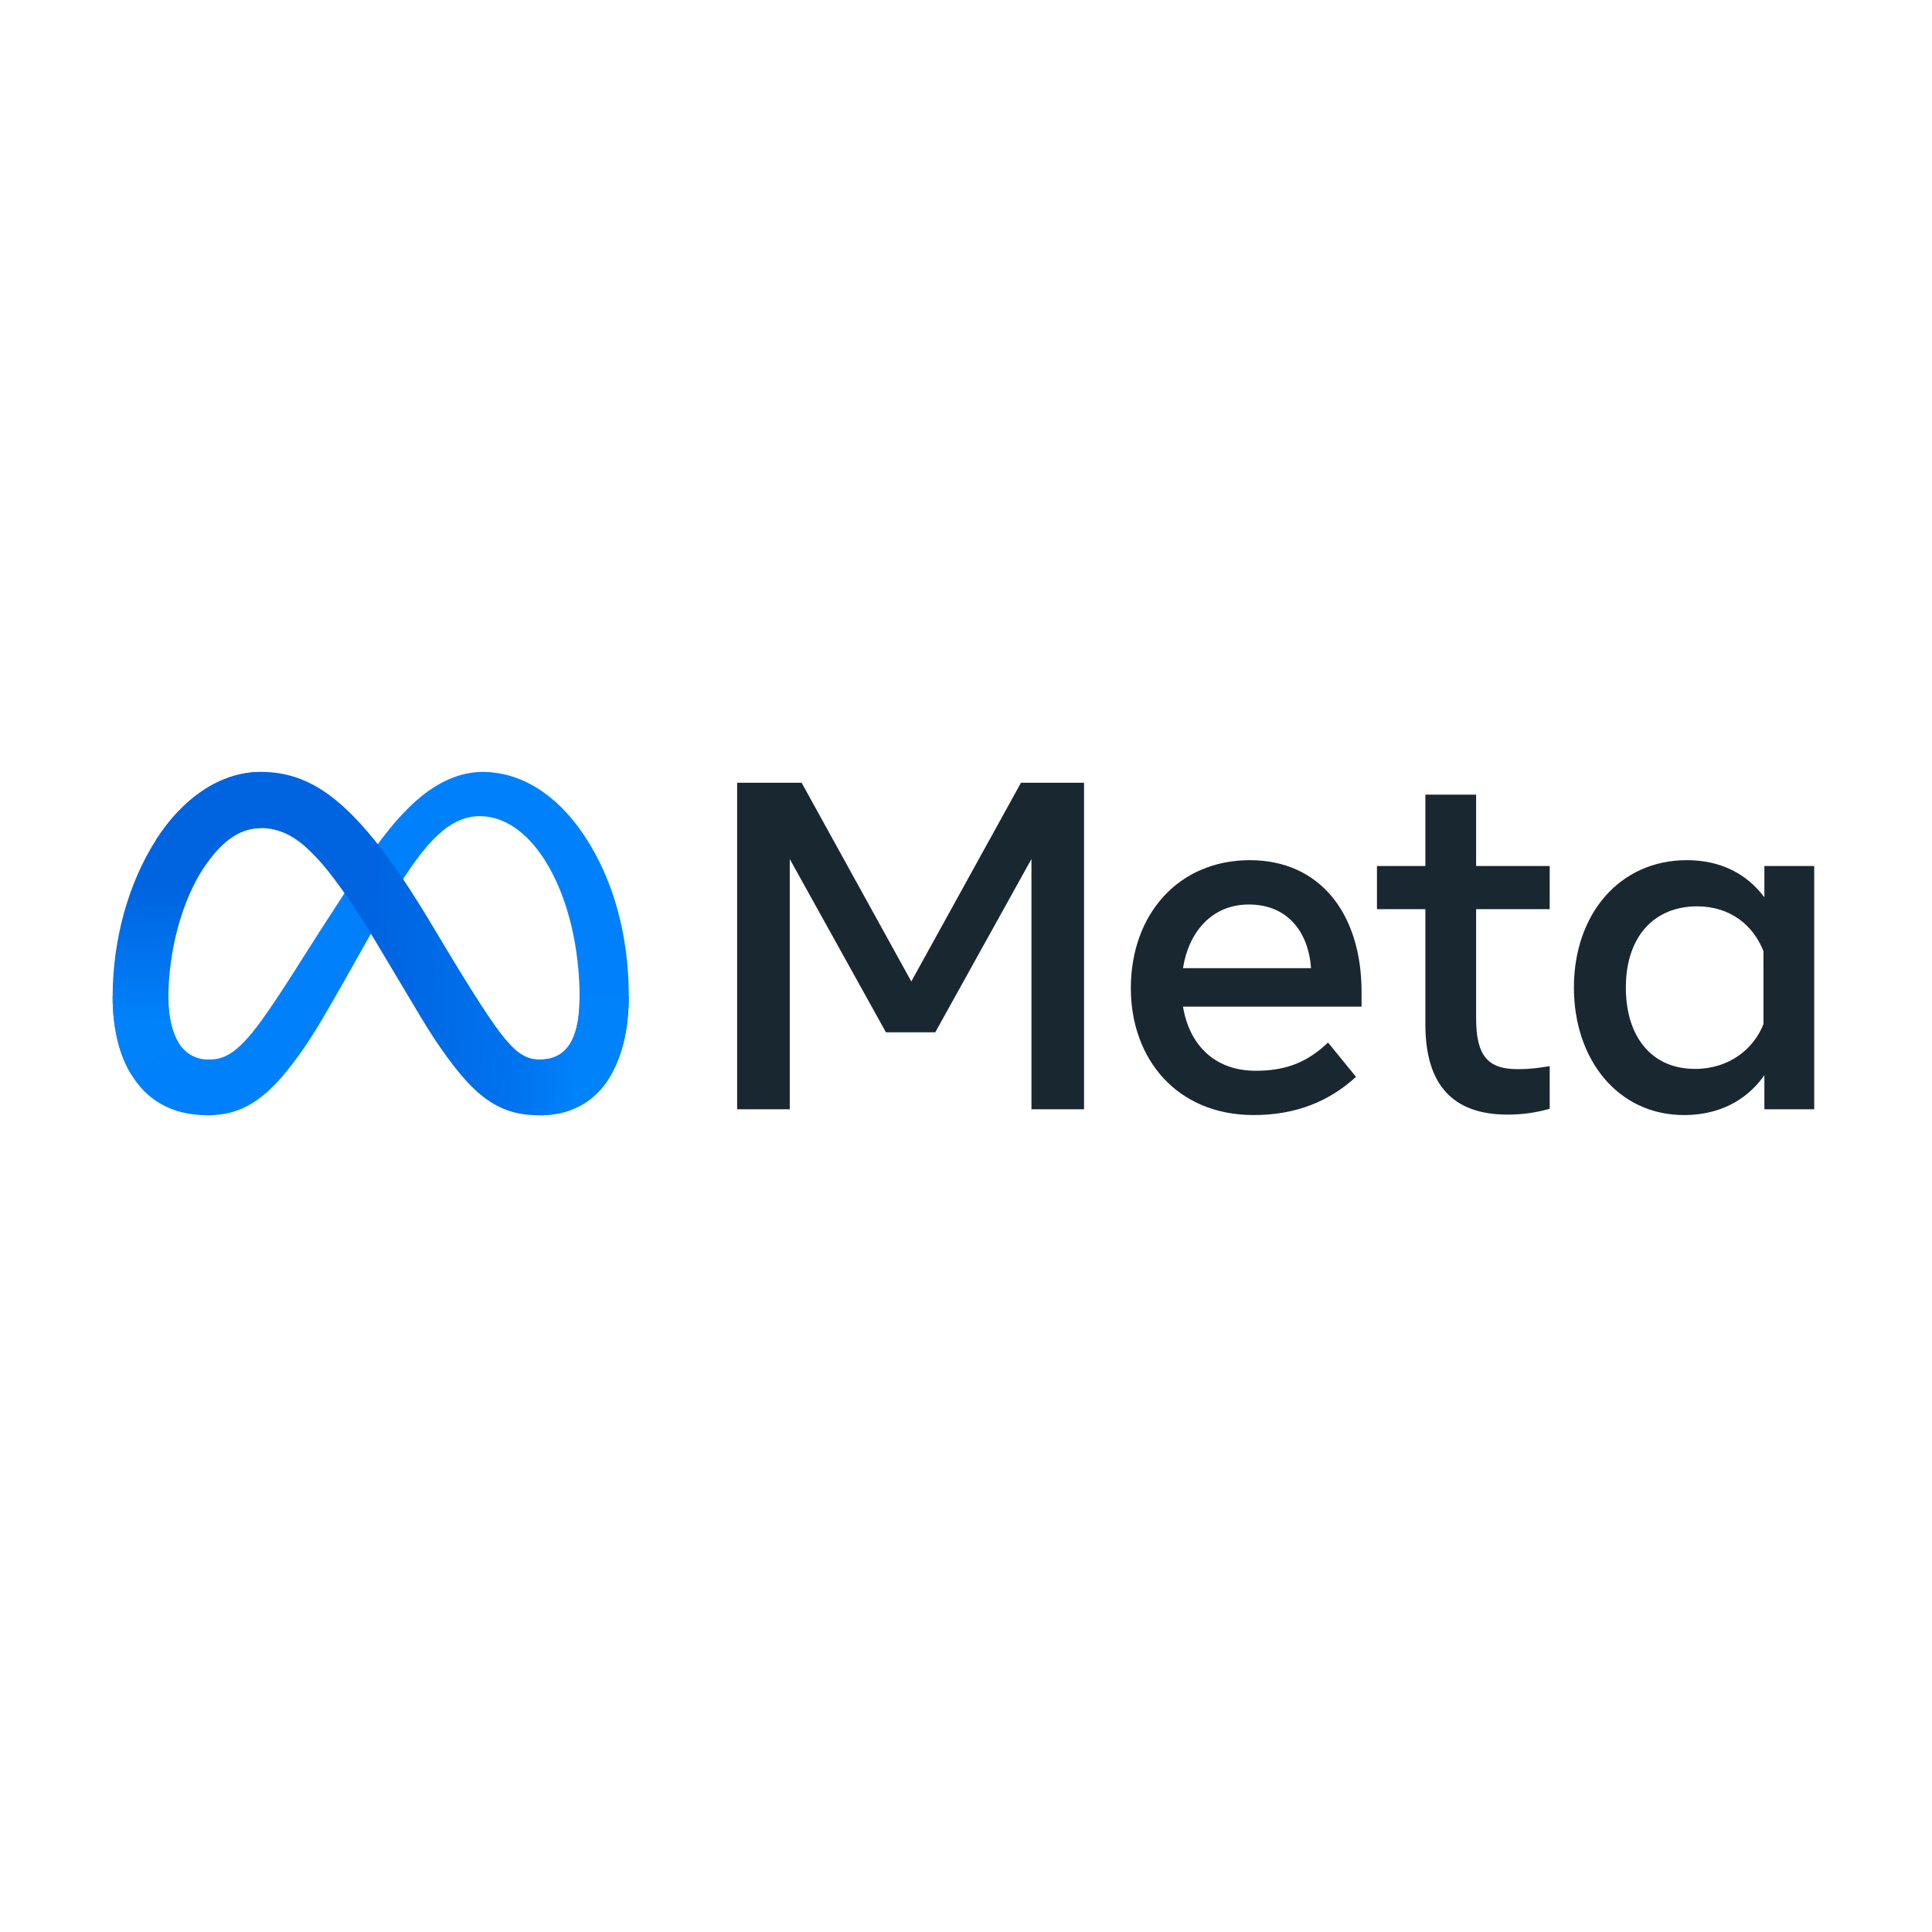 <svg xmlns="http://www.w3.org/2000/svg" xmlns:xlink="http://www.w3.org/1999/xlink" width="500" zoomAndPan="magnify" viewBox="0 0 375.12 383.04" height="500" preserveAspectRatio="xMidYMid meet" version="1.0"><defs><clipPath id="876d8e2612"><path d="M 18.348 153.039 L 121 153.039 L 121 221.117 L 18.348 221.117 Z M 18.348 153.039 " clip-rule="nonzero"/></clipPath><clipPath id="c38c5e6849"><path d="M 27 153.039 L 121 153.039 L 121 221.117 L 27 221.117 Z M 27 153.039 " clip-rule="nonzero"/></clipPath><clipPath id="8ecfd56e2f"><path d="M 27.086 166.336 C 32.152 158.512 39.465 153.039 47.852 153.039 C 52.711 153.039 57.539 154.48 62.582 158.602 C 68.098 163.113 73.977 170.535 81.312 182.773 L 83.941 187.164 C 90.289 197.758 93.902 203.207 96.016 205.777 C 98.734 209.078 100.637 210.062 103.109 210.062 C 109.387 210.062 110.949 204.289 110.949 197.68 L 120.703 197.371 C 120.703 204.281 119.344 209.355 117.027 213.367 C 114.793 217.242 110.438 221.117 103.109 221.117 C 98.555 221.117 94.52 220.129 90.059 215.91 C 86.629 212.676 82.617 206.926 79.531 201.758 L 70.355 186.402 C 65.75 178.695 61.523 172.949 59.082 170.348 C 56.449 167.551 53.07 164.172 47.676 164.172 C 43.309 164.172 39.602 167.238 36.496 171.934 Z M 27.086 166.336 " clip-rule="nonzero"/></clipPath><linearGradient x1="18.689" gradientTransform="matrix(0.356, 0, 0, 0.356, 18.37, 153.039)" y1="114.863" x2="290.711" gradientUnits="userSpaceOnUse" y2="128.602" id="66268e16af"><stop stop-opacity="1" stop-color="rgb(0%, 39.22%, 88.239%)" offset="0"/><stop stop-opacity="1" stop-color="rgb(0%, 39.22%, 88.239%)" offset="0.035"/><stop stop-opacity="1" stop-color="rgb(0%, 39.22%, 88.239%)" offset="0.25"/><stop stop-opacity="1" stop-color="rgb(0%, 39.22%, 88.239%)" offset="0.375"/><stop stop-opacity="1" stop-color="rgb(0%, 39.22%, 88.239%)" offset="0.438"/><stop stop-opacity="1" stop-color="rgb(0%, 39.279%, 88.29%)" offset="0.453"/><stop stop-opacity="1" stop-color="rgb(0%, 39.487%, 88.47%)" offset="0.469"/><stop stop-opacity="1" stop-color="rgb(0%, 39.78%, 88.725%)" offset="0.484"/><stop stop-opacity="1" stop-color="rgb(0%, 40.074%, 88.979%)" offset="0.5"/><stop stop-opacity="1" stop-color="rgb(0%, 40.367%, 89.233%)" offset="0.516"/><stop stop-opacity="1" stop-color="rgb(0%, 40.66%, 89.487%)" offset="0.531"/><stop stop-opacity="1" stop-color="rgb(0%, 40.955%, 89.742%)" offset="0.547"/><stop stop-opacity="1" stop-color="rgb(0%, 41.248%, 89.995%)" offset="0.562"/><stop stop-opacity="1" stop-color="rgb(0%, 41.542%, 90.25%)" offset="0.578"/><stop stop-opacity="1" stop-color="rgb(0%, 41.835%, 90.503%)" offset="0.594"/><stop stop-opacity="1" stop-color="rgb(0%, 42.128%, 90.758%)" offset="0.609"/><stop stop-opacity="1" stop-color="rgb(0%, 42.422%, 91.011%)" offset="0.625"/><stop stop-opacity="1" stop-color="rgb(0%, 42.715%, 91.266%)" offset="0.641"/><stop stop-opacity="1" stop-color="rgb(0%, 43.008%, 91.519%)" offset="0.656"/><stop stop-opacity="1" stop-color="rgb(0%, 43.303%, 91.774%)" offset="0.672"/><stop stop-opacity="1" stop-color="rgb(0%, 43.596%, 92.027%)" offset="0.688"/><stop stop-opacity="1" stop-color="rgb(0%, 43.89%, 92.282%)" offset="0.703"/><stop stop-opacity="1" stop-color="rgb(0%, 44.183%, 92.535%)" offset="0.719"/><stop stop-opacity="1" stop-color="rgb(0%, 44.476%, 92.79%)" offset="0.734"/><stop stop-opacity="1" stop-color="rgb(0%, 44.771%, 93.045%)" offset="0.75"/><stop stop-opacity="1" stop-color="rgb(0%, 44.991%, 93.234%)" offset="0.758"/><stop stop-opacity="1" stop-color="rgb(0%, 45.222%, 93.436%)" offset="0.766"/><stop stop-opacity="1" stop-color="rgb(0%, 45.567%, 93.735%)" offset="0.773"/><stop stop-opacity="1" stop-color="rgb(0%, 45.938%, 94.057%)" offset="0.781"/><stop stop-opacity="1" stop-color="rgb(0%, 46.309%, 94.379%)" offset="0.789"/><stop stop-opacity="1" stop-color="rgb(0%, 46.68%, 94.701%)" offset="0.797"/><stop stop-opacity="1" stop-color="rgb(0%, 47.052%, 95.023%)" offset="0.805"/><stop stop-opacity="1" stop-color="rgb(0%, 47.423%, 95.345%)" offset="0.812"/><stop stop-opacity="1" stop-color="rgb(0%, 47.794%, 95.667%)" offset="0.82"/><stop stop-opacity="1" stop-color="rgb(0%, 48.166%, 95.988%)" offset="0.828"/><stop stop-opacity="1" stop-color="rgb(0%, 48.537%, 96.31%)" offset="0.836"/><stop stop-opacity="1" stop-color="rgb(0%, 48.907%, 96.632%)" offset="0.844"/><stop stop-opacity="1" stop-color="rgb(0%, 49.28%, 96.954%)" offset="0.852"/><stop stop-opacity="1" stop-color="rgb(0%, 49.651%, 97.276%)" offset="0.859"/><stop stop-opacity="1" stop-color="rgb(0%, 50.021%, 97.598%)" offset="0.867"/><stop stop-opacity="1" stop-color="rgb(0%, 50.392%, 97.92%)" offset="0.875"/><stop stop-opacity="1" stop-color="rgb(0%, 50.764%, 98.242%)" offset="0.883"/><stop stop-opacity="1" stop-color="rgb(0%, 50.964%, 98.416%)" offset="0.891"/><stop stop-opacity="1" stop-color="rgb(0%, 50.98%, 98.43%)" offset="0.906"/><stop stop-opacity="1" stop-color="rgb(0%, 50.98%, 98.43%)" offset="0.938"/><stop stop-opacity="1" stop-color="rgb(0%, 50.98%, 98.43%)" offset="0.965"/><stop stop-opacity="1" stop-color="rgb(0%, 50.98%, 98.43%)" offset="1"/></linearGradient><clipPath id="4d029d6bf2"><path d="M 18.348 153.039 L 48 153.039 L 48 213 L 18.348 213 Z M 18.348 153.039 " clip-rule="nonzero"/></clipPath><clipPath id="cdb01955c7"><path d="M 47.676 164.172 C 43.309 164.172 39.602 167.238 36.496 171.934 C 32.109 178.566 29.422 188.449 29.422 197.938 C 29.422 201.848 30.281 204.855 31.402 206.672 L 21.977 212.887 C 19.559 208.855 18.371 203.566 18.371 197.539 C 18.371 186.578 21.375 175.156 27.086 166.336 C 32.152 158.512 39.465 153.039 47.852 153.039 Z M 47.676 164.172 " clip-rule="nonzero"/></clipPath><linearGradient x1="45" gradientTransform="matrix(0.356, 0, 0, 0.356, 18.37, 153.039)" y1="167.91" x2="45" gradientUnits="userSpaceOnUse" y2="-0" id="4f35cd16c6"><stop stop-opacity="1" stop-color="rgb(0%, 50.98%, 98.43%)" offset="0"/><stop stop-opacity="1" stop-color="rgb(0%, 50.98%, 98.43%)" offset="0.125"/><stop stop-opacity="1" stop-color="rgb(0%, 50.98%, 98.43%)" offset="0.156"/><stop stop-opacity="1" stop-color="rgb(0%, 50.98%, 98.43%)" offset="0.172"/><stop stop-opacity="1" stop-color="rgb(0%, 50.877%, 98.338%)" offset="0.18"/><stop stop-opacity="1" stop-color="rgb(0%, 50.67%, 98.151%)" offset="0.188"/><stop stop-opacity="1" stop-color="rgb(0%, 50.459%, 97.96%)" offset="0.195"/><stop stop-opacity="1" stop-color="rgb(0%, 50.247%, 97.771%)" offset="0.203"/><stop stop-opacity="1" stop-color="rgb(0%, 50.037%, 97.58%)" offset="0.211"/><stop stop-opacity="1" stop-color="rgb(0%, 49.825%, 97.389%)" offset="0.219"/><stop stop-opacity="1" stop-color="rgb(0%, 49.614%, 97.198%)" offset="0.227"/><stop stop-opacity="1" stop-color="rgb(0%, 49.402%, 97.009%)" offset="0.234"/><stop stop-opacity="1" stop-color="rgb(0%, 49.191%, 96.819%)" offset="0.242"/><stop stop-opacity="1" stop-color="rgb(0%, 48.979%, 96.628%)" offset="0.25"/><stop stop-opacity="1" stop-color="rgb(0%, 48.769%, 96.439%)" offset="0.258"/><stop stop-opacity="1" stop-color="rgb(0%, 48.557%, 96.248%)" offset="0.266"/><stop stop-opacity="1" stop-color="rgb(0%, 48.346%, 96.057%)" offset="0.273"/><stop stop-opacity="1" stop-color="rgb(0%, 48.134%, 95.866%)" offset="0.281"/><stop stop-opacity="1" stop-color="rgb(0%, 47.923%, 95.677%)" offset="0.289"/><stop stop-opacity="1" stop-color="rgb(0%, 47.711%, 95.486%)" offset="0.297"/><stop stop-opacity="1" stop-color="rgb(0%, 47.501%, 95.296%)" offset="0.305"/><stop stop-opacity="1" stop-color="rgb(0%, 47.289%, 95.107%)" offset="0.312"/><stop stop-opacity="1" stop-color="rgb(0%, 47.078%, 94.916%)" offset="0.32"/><stop stop-opacity="1" stop-color="rgb(0%, 46.866%, 94.725%)" offset="0.328"/><stop stop-opacity="1" stop-color="rgb(0%, 46.655%, 94.534%)" offset="0.336"/><stop stop-opacity="1" stop-color="rgb(0%, 46.443%, 94.345%)" offset="0.344"/><stop stop-opacity="1" stop-color="rgb(0%, 46.233%, 94.154%)" offset="0.352"/><stop stop-opacity="1" stop-color="rgb(0%, 46.021%, 93.964%)" offset="0.359"/><stop stop-opacity="1" stop-color="rgb(0%, 45.81%, 93.773%)" offset="0.367"/><stop stop-opacity="1" stop-color="rgb(0%, 45.598%, 93.584%)" offset="0.375"/><stop stop-opacity="1" stop-color="rgb(0%, 45.387%, 93.393%)" offset="0.383"/><stop stop-opacity="1" stop-color="rgb(0%, 45.175%, 93.202%)" offset="0.391"/><stop stop-opacity="1" stop-color="rgb(0%, 44.965%, 93.013%)" offset="0.398"/><stop stop-opacity="1" stop-color="rgb(0%, 44.753%, 92.822%)" offset="0.406"/><stop stop-opacity="1" stop-color="rgb(0%, 44.542%, 92.632%)" offset="0.414"/><stop stop-opacity="1" stop-color="rgb(0%, 44.33%, 92.441%)" offset="0.422"/><stop stop-opacity="1" stop-color="rgb(0%, 44.119%, 92.252%)" offset="0.43"/><stop stop-opacity="1" stop-color="rgb(0%, 43.907%, 92.061%)" offset="0.438"/><stop stop-opacity="1" stop-color="rgb(0%, 43.697%, 91.87%)" offset="0.445"/><stop stop-opacity="1" stop-color="rgb(0%, 43.484%, 91.681%)" offset="0.453"/><stop stop-opacity="1" stop-color="rgb(0%, 43.274%, 91.49%)" offset="0.461"/><stop stop-opacity="1" stop-color="rgb(0%, 43.062%, 91.299%)" offset="0.469"/><stop stop-opacity="1" stop-color="rgb(0%, 42.851%, 91.109%)" offset="0.477"/><stop stop-opacity="1" stop-color="rgb(0%, 42.639%, 90.919%)" offset="0.484"/><stop stop-opacity="1" stop-color="rgb(0%, 42.429%, 90.729%)" offset="0.492"/><stop stop-opacity="1" stop-color="rgb(0%, 42.216%, 90.538%)" offset="0.5"/><stop stop-opacity="1" stop-color="rgb(0%, 42.006%, 90.349%)" offset="0.508"/><stop stop-opacity="1" stop-color="rgb(0%, 41.794%, 90.158%)" offset="0.516"/><stop stop-opacity="1" stop-color="rgb(0%, 41.583%, 89.967%)" offset="0.523"/><stop stop-opacity="1" stop-color="rgb(0%, 41.371%, 89.777%)" offset="0.531"/><stop stop-opacity="1" stop-color="rgb(0%, 41.161%, 89.587%)" offset="0.539"/><stop stop-opacity="1" stop-color="rgb(0%, 40.948%, 89.397%)" offset="0.547"/><stop stop-opacity="1" stop-color="rgb(0%, 40.738%, 89.206%)" offset="0.555"/><stop stop-opacity="1" stop-color="rgb(0%, 40.526%, 89.017%)" offset="0.562"/><stop stop-opacity="1" stop-color="rgb(0%, 40.315%, 88.826%)" offset="0.57"/><stop stop-opacity="1" stop-color="rgb(0%, 40.103%, 88.635%)" offset="0.578"/><stop stop-opacity="1" stop-color="rgb(0%, 39.893%, 88.445%)" offset="0.586"/><stop stop-opacity="1" stop-color="rgb(0%, 39.68%, 88.255%)" offset="0.594"/><stop stop-opacity="1" stop-color="rgb(0%, 39.397%, 87.999%)" offset="0.625"/><stop stop-opacity="1" stop-color="rgb(0%, 39.22%, 87.839%)" offset="0.75"/><stop stop-opacity="1" stop-color="rgb(0%, 39.22%, 87.839%)" offset="1"/></linearGradient><clipPath id="1b888c9a27"><path d="M 142 155 L 355.75 155 L 355.75 221.117 L 142 221.117 Z M 142 155 " clip-rule="nonzero"/></clipPath></defs><g clip-path="url(#876d8e2612)"><path fill="#0081fb" d="M 29.422 197.938 C 29.422 201.848 30.281 204.855 31.402 206.672 C 32.871 209.055 35.062 210.062 37.297 210.062 C 40.18 210.062 42.816 209.344 47.898 202.305 C 51.969 196.664 56.766 188.742 59.996 183.777 L 65.461 175.367 C 69.258 169.523 73.652 163.031 78.691 158.629 C 82.805 155.035 87.242 153.039 91.711 153.039 C 99.207 153.039 106.348 157.391 111.816 165.555 C 117.797 174.492 120.703 185.754 120.703 197.371 C 120.703 204.281 119.344 209.355 117.027 213.367 C 114.793 217.242 110.438 221.117 103.109 221.117 L 103.109 210.062 C 109.387 210.062 110.949 204.289 110.949 197.68 C 110.949 188.262 108.758 177.812 103.93 170.344 C 100.504 165.047 96.062 161.812 91.176 161.812 C 85.891 161.812 81.637 165.805 76.859 172.922 C 74.316 176.703 71.711 181.312 68.781 186.512 L 65.559 192.234 C 59.082 203.734 57.441 206.355 54.203 210.68 C 48.527 218.25 43.68 221.117 37.297 221.117 C 29.73 221.117 24.941 217.836 21.977 212.887 C 19.559 208.855 18.371 203.566 18.371 197.539 Z M 29.422 197.938 " fill-opacity="1" fill-rule="nonzero"/></g><g clip-path="url(#c38c5e6849)"><g clip-path="url(#8ecfd56e2f)"><path fill="url(#66268e16af)" d="M 27.086 153.039 L 27.086 221.117 L 120.703 221.117 L 120.703 153.039 Z M 27.086 153.039 " fill-rule="nonzero"/></g></g><g clip-path="url(#4d029d6bf2)"><g clip-path="url(#cdb01955c7)"><path fill="url(#4f35cd16c6)" d="M 18.371 153.039 L 18.371 212.887 L 47.852 212.887 L 47.852 153.039 Z M 18.371 153.039 " fill-rule="nonzero"/></g></g><g clip-path="url(#1b888c9a27)"><path fill="#192830" d="M 142.188 155.191 L 154.973 155.191 L 176.715 194.586 L 198.457 155.191 L 210.965 155.191 L 210.965 219.922 L 200.535 219.922 L 200.535 170.312 L 181.469 204.664 L 171.684 204.664 L 152.617 170.312 L 152.617 219.922 L 142.188 219.922 Z M 243.648 179.328 C 236.168 179.328 231.664 184.965 230.582 191.949 L 255.973 191.949 C 255.449 184.754 251.305 179.328 243.648 179.328 Z M 220.242 195.926 C 220.242 181.234 229.723 170.539 243.828 170.539 C 257.703 170.539 265.988 181.098 265.988 196.711 L 265.988 199.578 L 230.582 199.578 C 231.84 207.176 236.871 212.293 244.984 212.293 C 251.457 212.293 255.504 210.316 259.34 206.695 L 264.883 213.496 C 259.66 218.301 253.02 221.074 244.617 221.074 C 229.344 221.074 220.242 209.922 220.242 195.926 Z M 278.637 180.254 L 269.035 180.254 L 269.035 171.699 L 278.637 171.699 L 278.637 157.551 L 288.699 157.551 L 288.699 171.699 L 303.285 171.699 L 303.285 180.254 L 288.699 180.254 L 288.699 201.934 C 288.699 209.34 291.062 211.969 296.871 211.969 C 299.52 211.969 301.039 211.742 303.285 211.367 L 303.285 219.828 C 300.488 220.621 297.82 220.984 294.93 220.984 C 284.066 220.984 278.637 215.039 278.637 203.137 Z M 345.664 188.57 C 343.641 183.461 339.133 179.695 332.508 179.695 C 323.895 179.695 318.383 185.816 318.383 195.785 C 318.383 205.508 323.457 211.922 332.094 211.922 C 338.883 211.922 343.73 207.965 345.664 203.043 Z M 355.727 219.922 L 345.848 219.922 L 345.848 213.168 C 343.086 217.145 338.062 221.074 329.922 221.074 C 316.832 221.074 308.086 210.102 308.086 195.785 C 308.086 181.336 317.043 170.539 330.477 170.539 C 337.117 170.539 342.328 173.199 345.848 177.895 L 345.848 171.699 L 355.727 171.699 Z M 355.727 219.922 " fill-opacity="1" fill-rule="nonzero"/></g></svg>